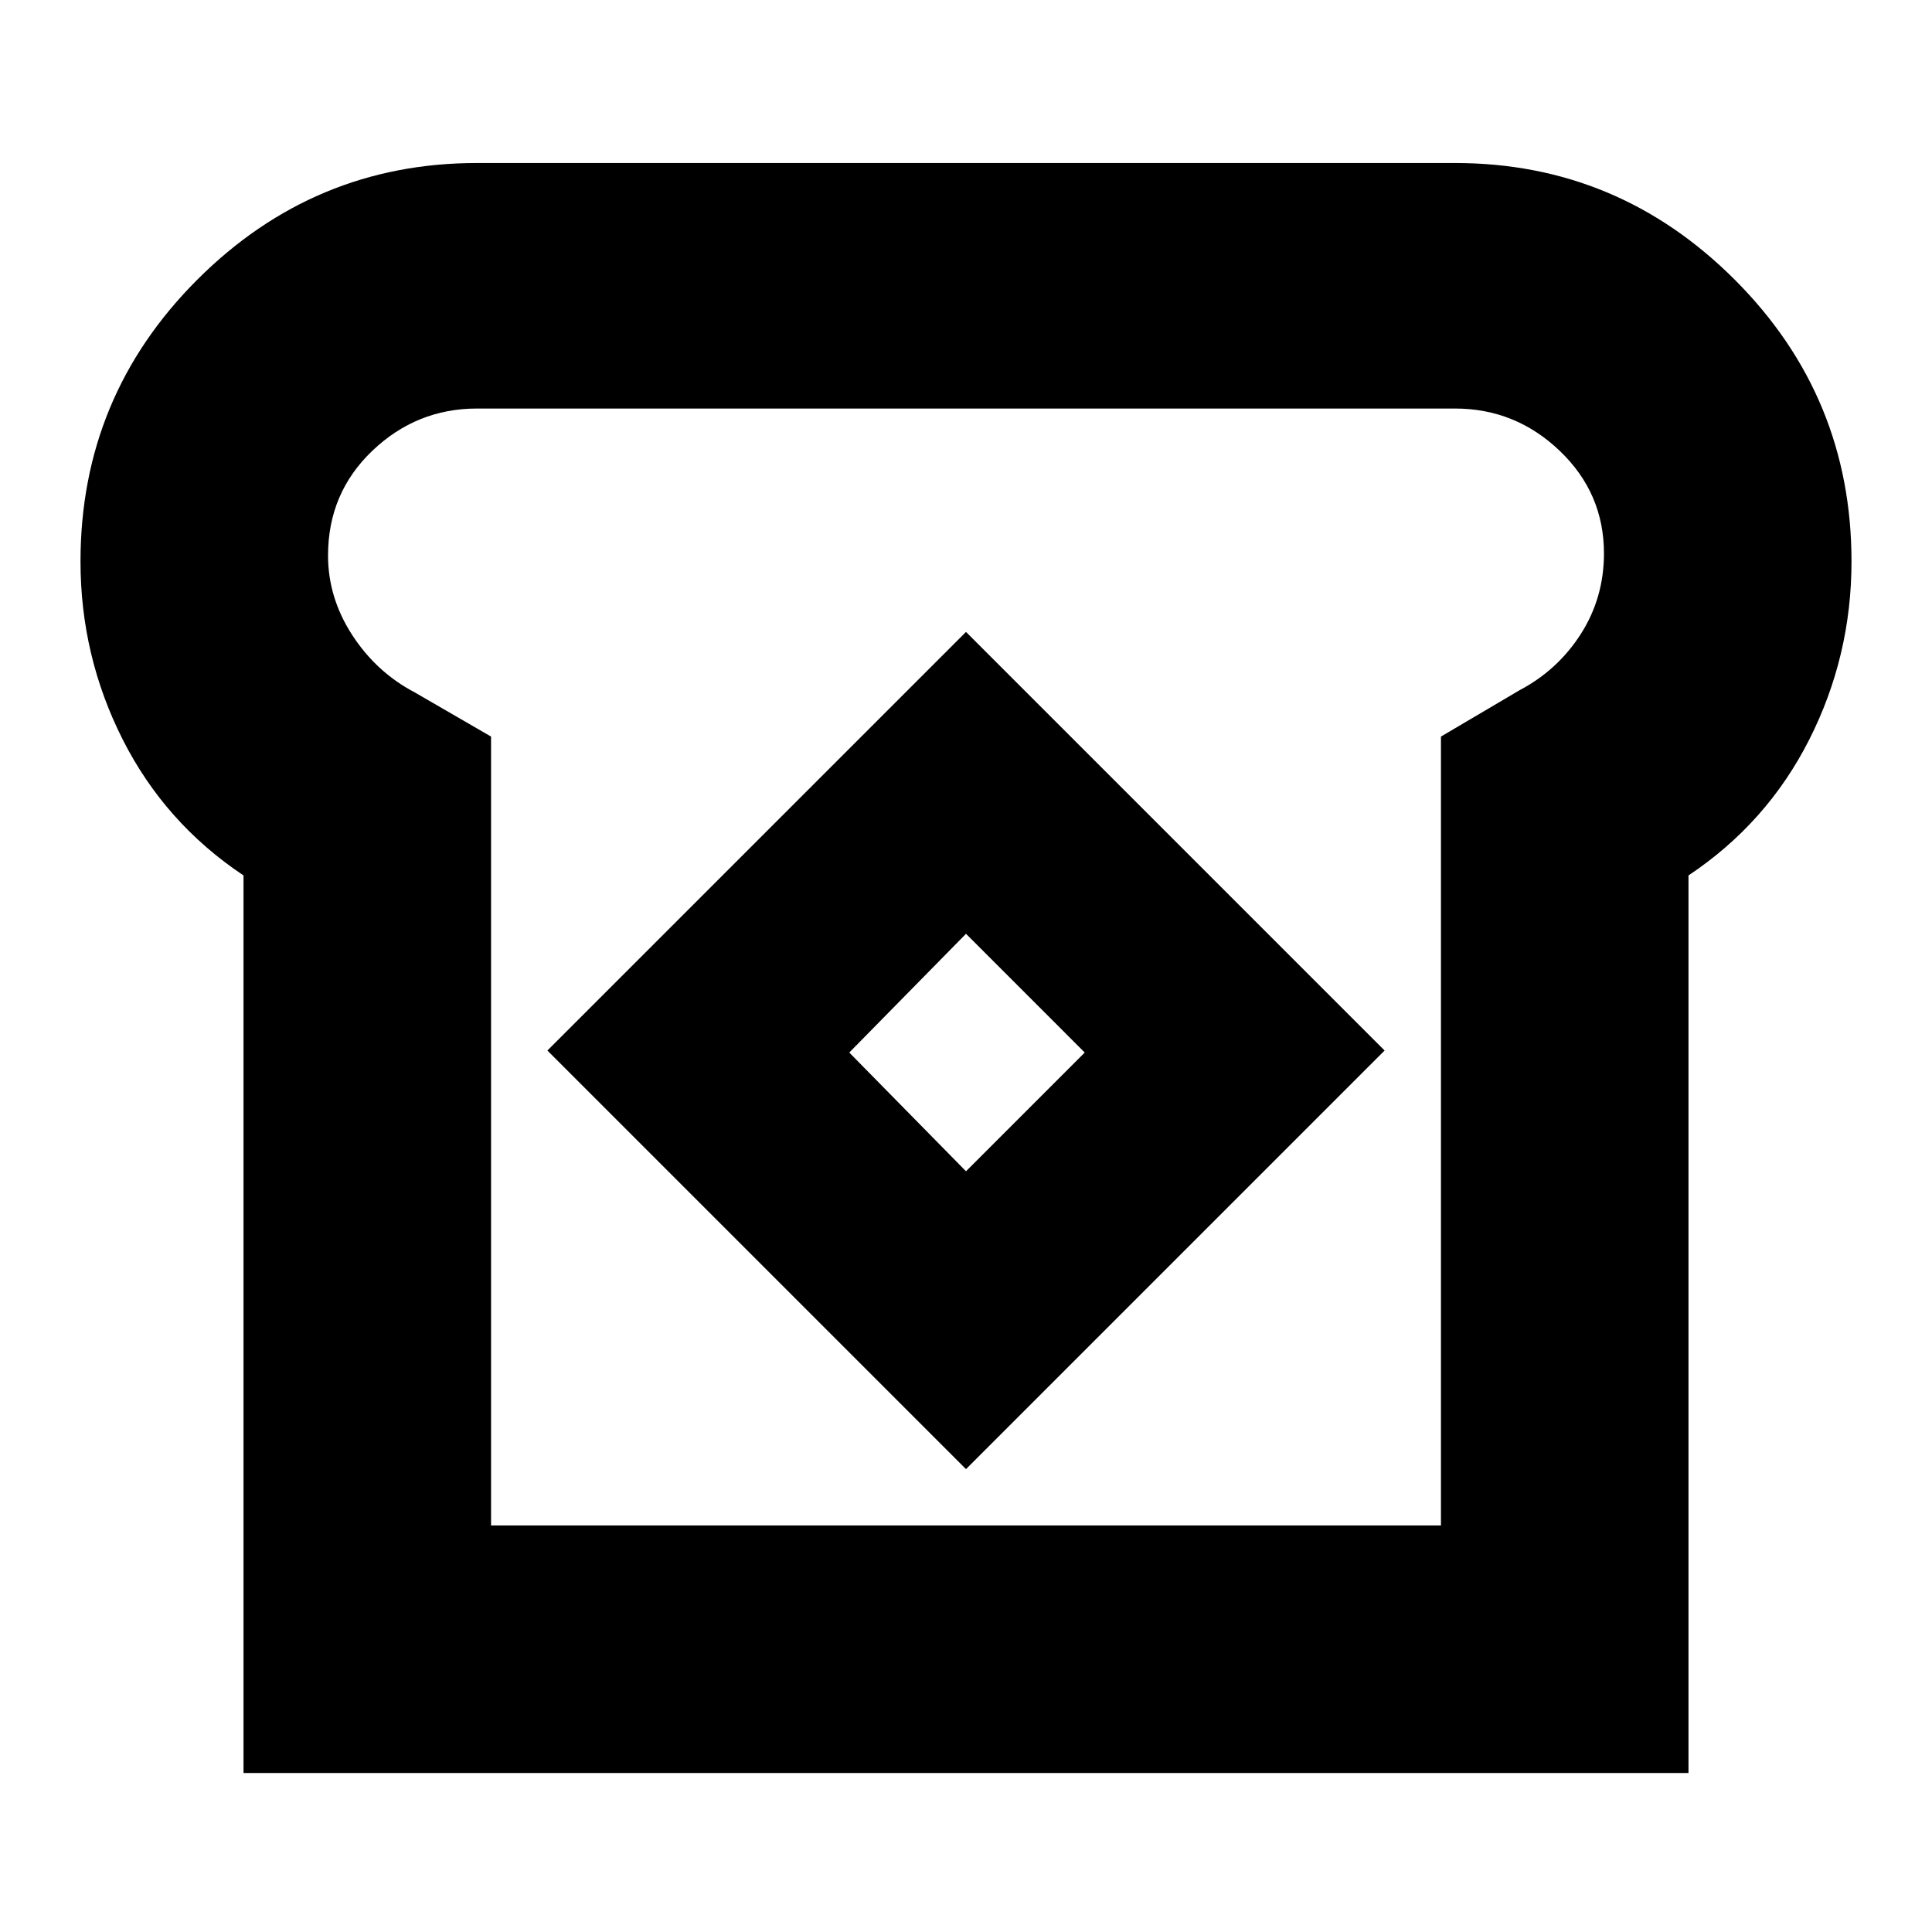 <svg xmlns="http://www.w3.org/2000/svg" height="24" width="24"><path d="M3.025 22.025V10.875Q2.05 10.225 1.525 9.188Q1 8.15 1 6.975Q1 4.925 2.45 3.475Q3.9 2.025 5.925 2.025H18.075Q20.1 2.025 21.55 3.475Q23 4.925 23 6.975Q23 8.15 22.475 9.188Q21.95 10.225 20.975 10.875V22.025ZM6.1 18.95H17.9V9.15L18.875 8.575Q19.35 8.325 19.638 7.875Q19.925 7.425 19.925 6.875Q19.925 6.125 19.375 5.6Q18.825 5.075 18.075 5.075H5.925Q5.175 5.075 4.625 5.6Q4.075 6.125 4.075 6.9Q4.075 7.425 4.375 7.888Q4.675 8.35 5.15 8.6L6.1 9.15ZM12 18.25 17.2 13.05 12 7.85 6.8 13.05ZM12 14.55 10.55 13.075 12 11.6 13.475 13.075ZM12 12Q12 12 12 12Q12 12 12 12Q12 12 12 12Q12 12 12 12Q12 12 12 12Q12 12 12 12Q12 12 12 12Q12 12 12 12Z"/></svg>